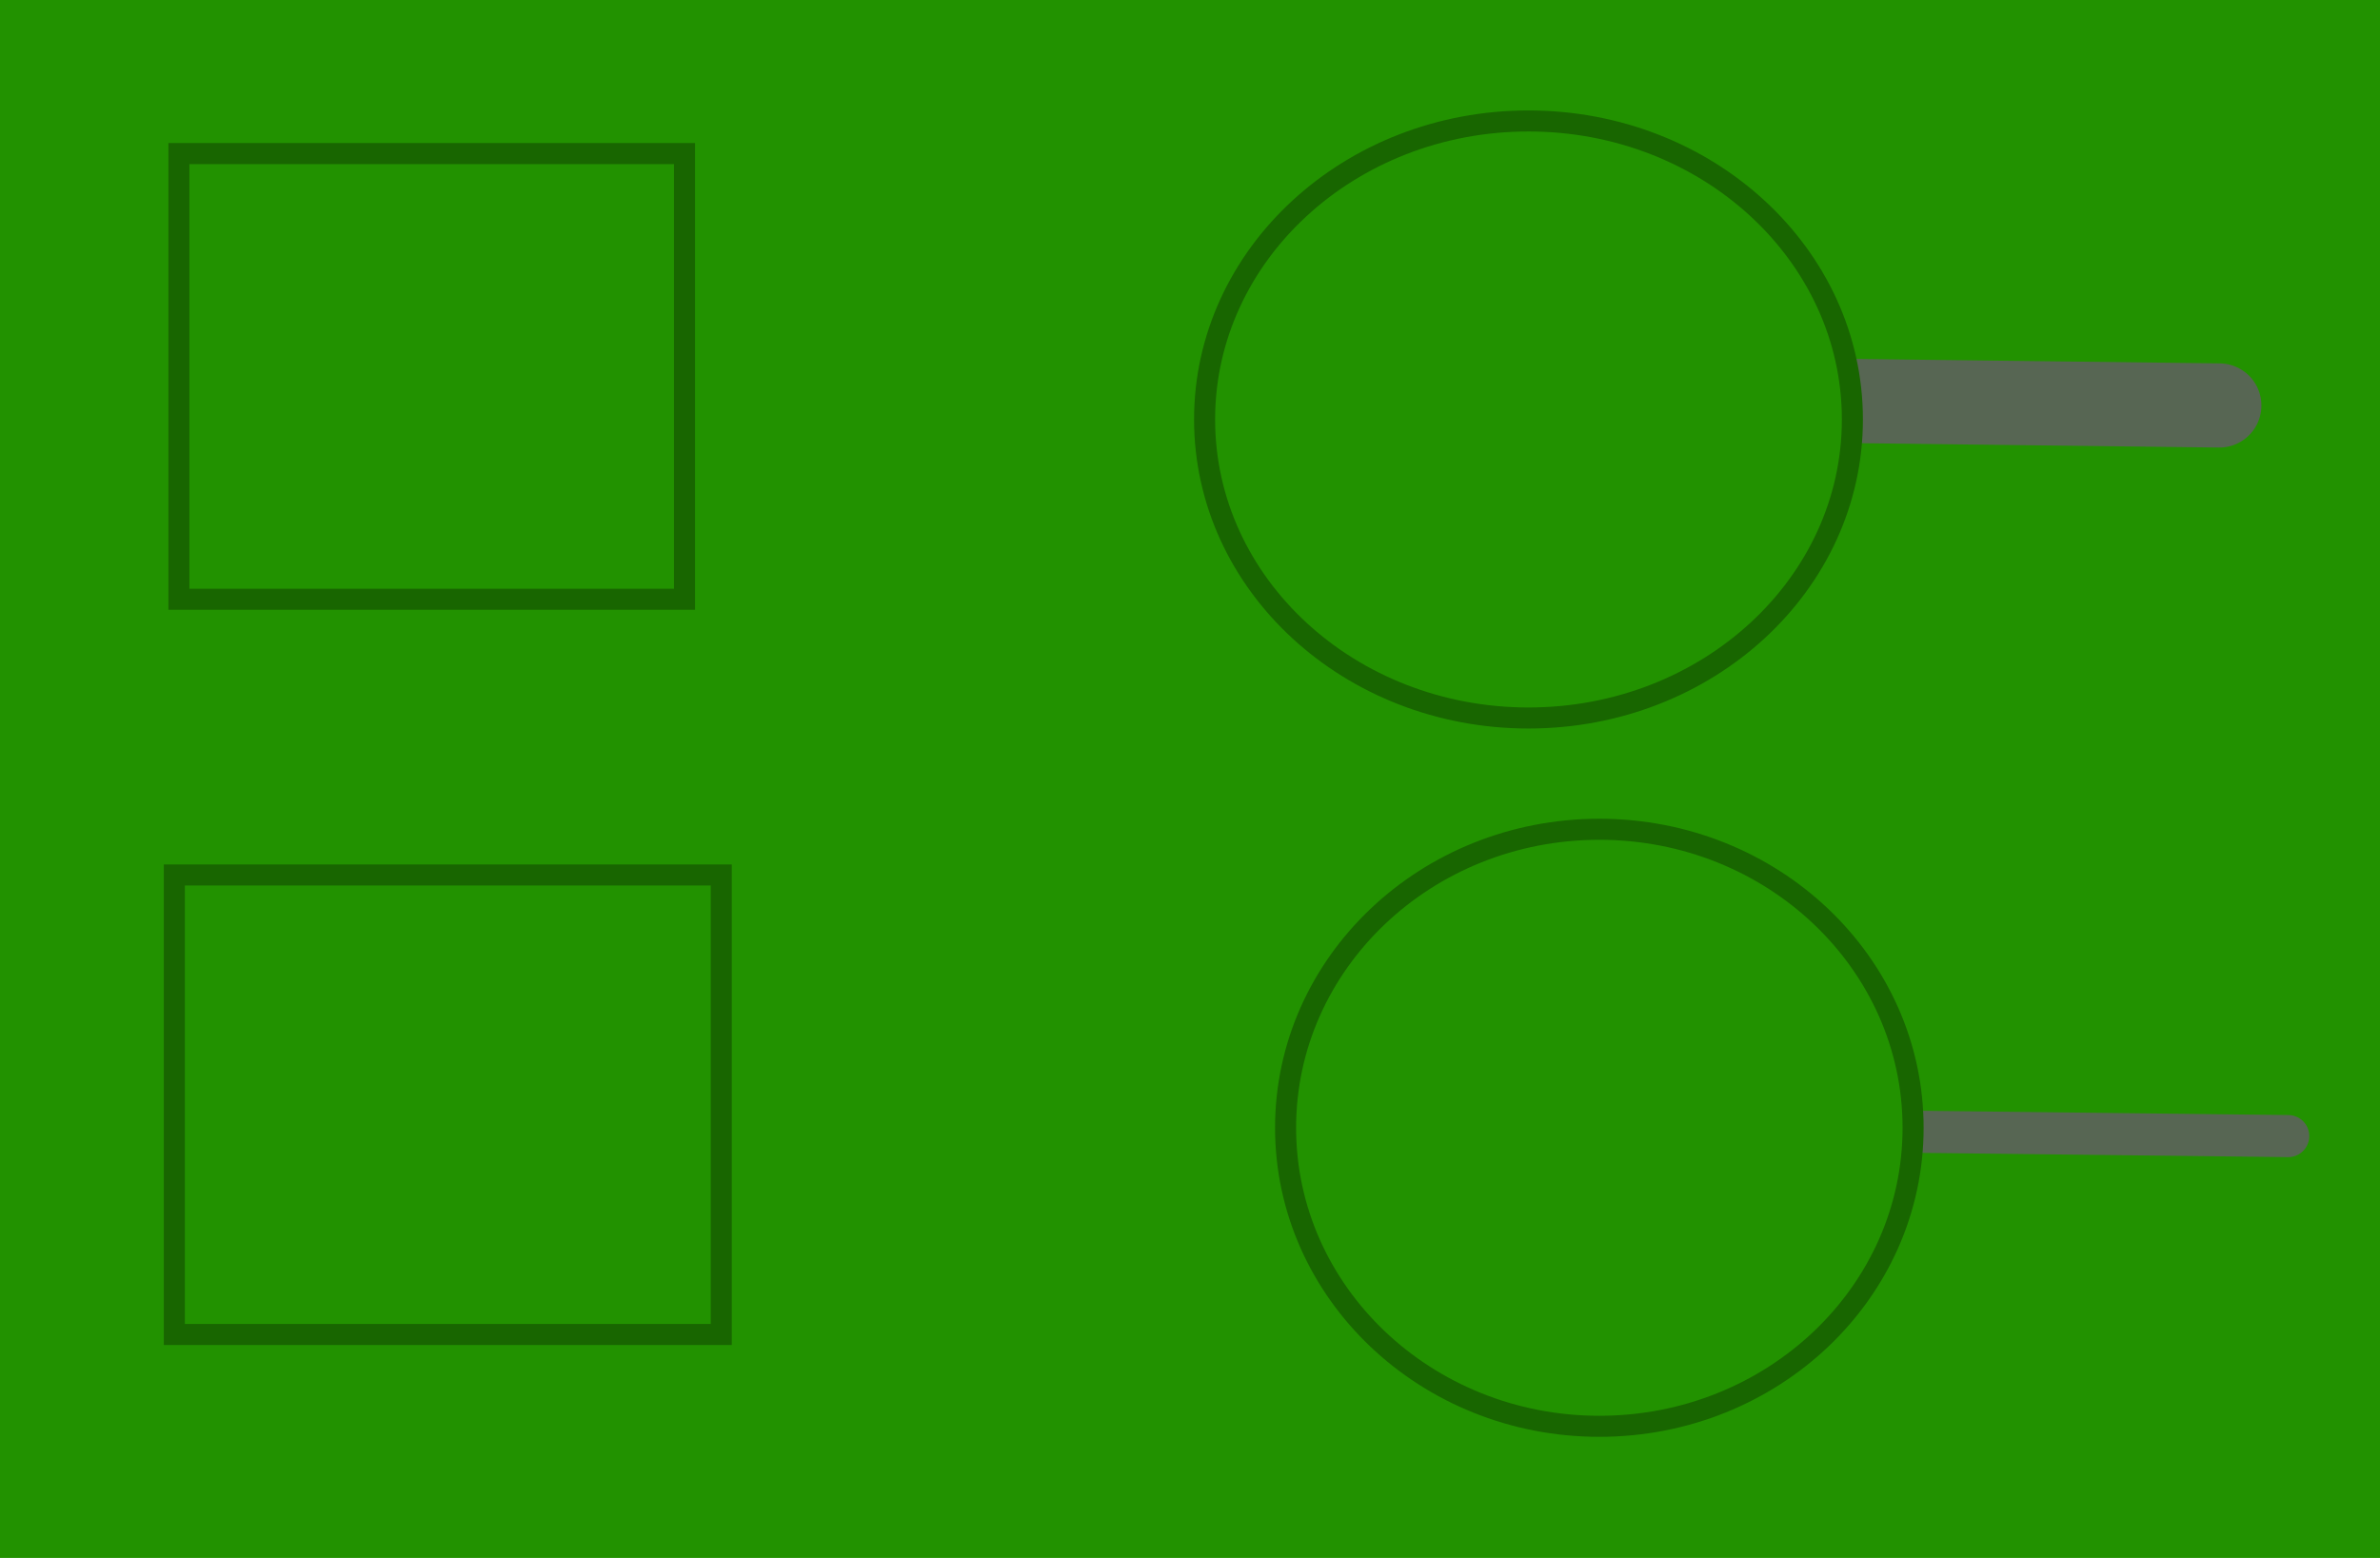 <svg version="1.1" xmlns="http://www.w3.org/2000/svg" xmlns:xlink="http://www.w3.org/1999/xlink" width="56.535" height="37.017" viewBox="0,0,56.535,37.017"><g transform="translate(-931.732,-521.492)"><g data-paper-data="{&quot;isPaintingLayer&quot;:true}" fill-rule="nonzero" stroke-linejoin="miter" stroke-miterlimit="10" stroke-dasharray="" stroke-dashoffset="0" style="mix-blend-mode: normal"><path d="M931.732,558.509v-37.017h56.535v37.017z" fill="#229200" stroke="none" stroke-width="0" stroke-linecap="butt"/><path d="M975.497,531.017l8.953,0.109" fill="none" stroke="#576653" stroke-width="2" stroke-linecap="round"/><path d="M986.087,548.486l-9.389,-0.109" fill="none" stroke="#576653" stroke-width="1" stroke-linecap="round"/><path d="M977.176,548.289c0,3.917 -3.337,7.093 -7.453,7.093c-4.116,0 -7.453,-3.176 -7.453,-7.093c0,-3.917 3.337,-7.093 7.453,-7.093c4.116,0 7.453,3.176 7.453,7.093z" fill="#229200" stroke="#186600" stroke-width="0.5" stroke-linecap="butt"/><path d="M975.734,531.459c0,3.917 -3.445,7.093 -7.694,7.093c-4.249,0 -7.694,-3.176 -7.694,-7.093c0,-3.917 3.445,-7.093 7.694,-7.093c4.249,0 7.694,3.176 7.694,7.093z" fill="#229200" stroke="#186600" stroke-width="0.5" stroke-linecap="butt"/><path d="M935.982,535.731v-10.59h12.01v10.59z" fill="none" stroke="#186600" stroke-width="0.5" stroke-linecap="butt"/><path d="M935.873,553.2v-10.918h12.992v10.918z" fill="none" stroke="#186600" stroke-width="0.5" stroke-linecap="butt"/></g></g></svg>
